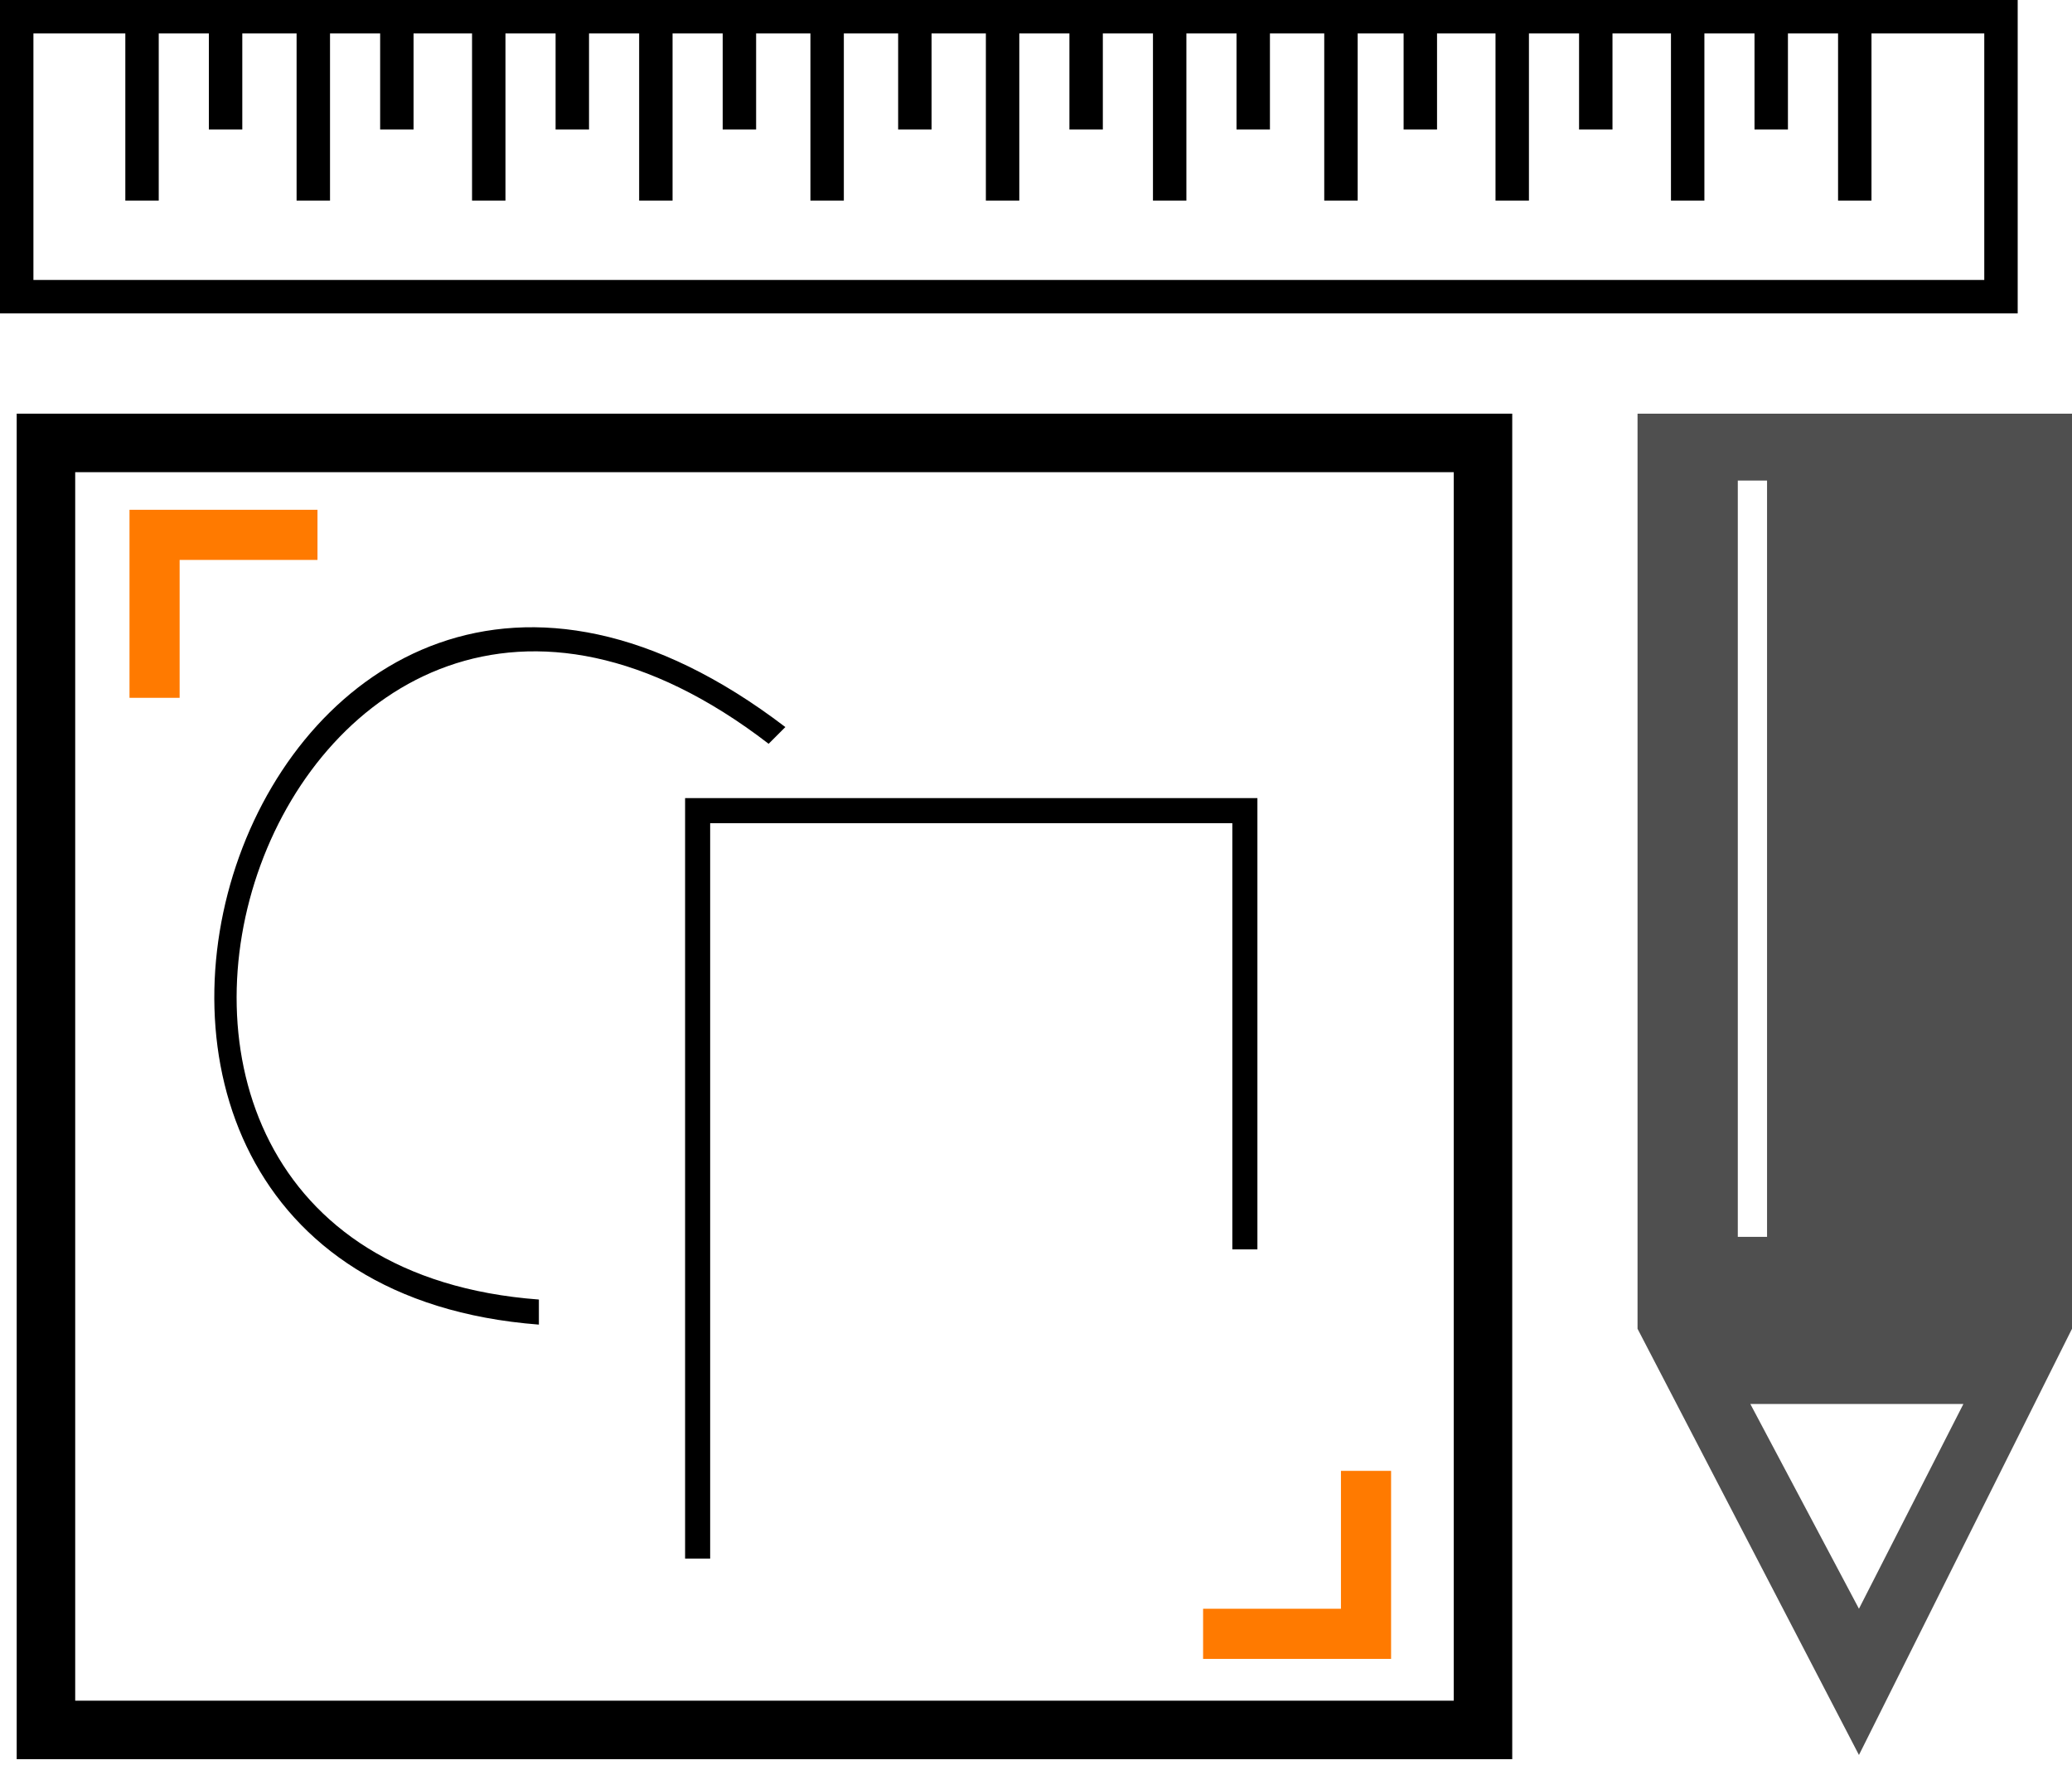 <svg width="175" height="149" viewBox="0 0 175 149" fill="none" xmlns="http://www.w3.org/2000/svg">
<path d="M57.863 67.389V131.603H59.98V69.506H104.083V105.494H106.2V67.389H57.863Z" fill="black"/>
<path d="M45.514 109.728V111.845C-4.939 107.964 21.522 27.167 66.331 61.391L64.919 62.803C23.639 31.048 -1.764 106.2 45.514 109.728Z" fill="black"/>
<path d="M10.938 43.044V58.921H15.171V47.278H26.814V43.044H10.938Z" fill="#FF7A00"/>
<path d="M117.49 140.071L117.49 124.194L113.256 124.194L113.256 135.837L101.613 135.837L101.613 140.071L117.49 140.071Z" fill="#FF7A00"/>
<path fill-rule="evenodd" clip-rule="evenodd" d="M138.306 34.929H175V112.197L157.006 148.185L138.306 112.197V34.929ZM165.827 118.548L157.006 135.837L147.833 118.548H165.827ZM149.244 104.435H146.774V40.575H149.244V104.435Z" fill="#4F4F4F"/>
<path fill-rule="evenodd" clip-rule="evenodd" d="M0 26.462V0H170.413V26.462H0ZM2.823 2.823V23.639H167.591V2.823H158.064V16.936H155.242V2.823H151.008V10.938H148.185V2.823H143.952V16.936H141.129V2.823H136.189V10.938H133.367V2.823H129.133V16.936H126.31V2.823H121.371V10.938H118.548V2.823H114.667V16.936H111.845V2.823H107.258V10.938H104.435V2.823H100.202V16.936H97.379V2.823H93.145V10.938H90.323V2.823H86.089V16.936H83.266V2.823H78.679V10.938H75.857V2.823H71.27V16.936H68.448V2.823H63.861V10.938H61.038V2.823H56.804V16.936H53.982V2.823H49.748V10.938H46.925V2.823H42.691V16.936H39.869V2.823H34.929V10.938H32.107V2.823H27.873V16.936H25.05V2.823H20.464V10.938H17.641V2.823H13.407V16.936H10.585V2.823H2.823Z" fill="black"/>
<path fill-rule="evenodd" clip-rule="evenodd" d="M1.411 34.929V148.538H127.722V34.929H1.411ZM6.351 143.599V39.869H122.782V143.599H6.351Z" fill="black"/>
</svg>
